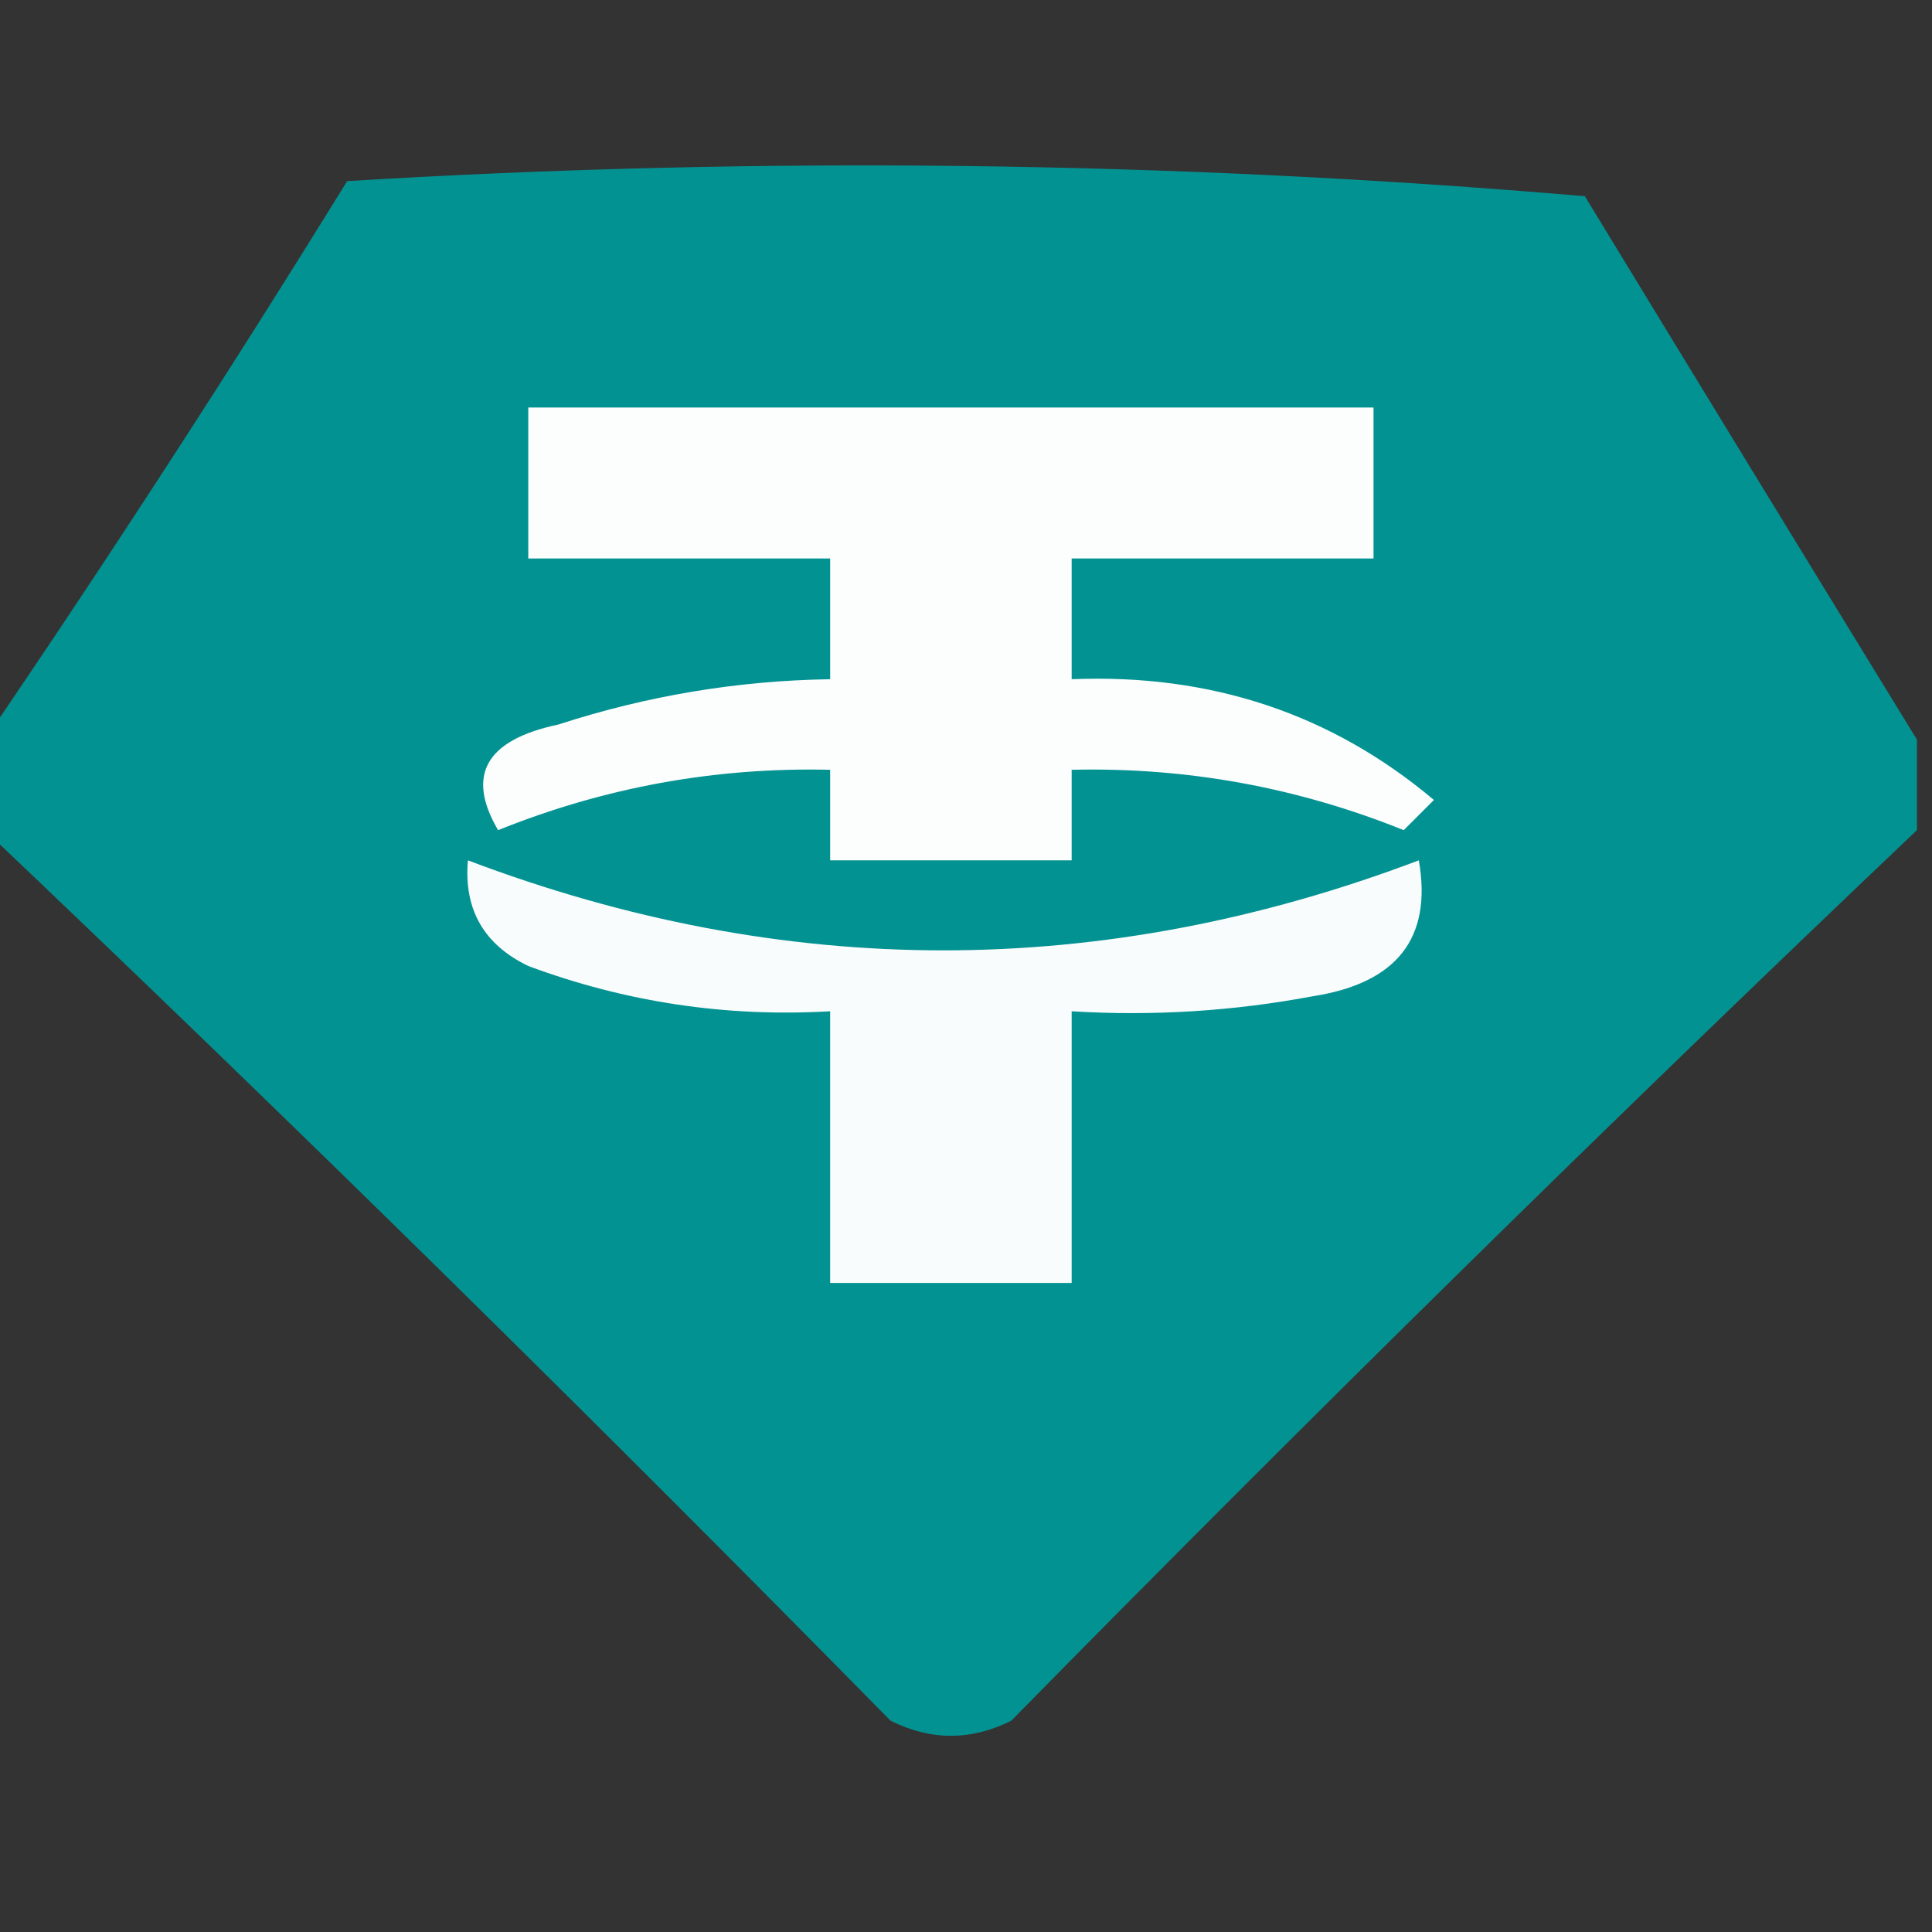 <?xml version="1.0" encoding="UTF-8"?>
<!DOCTYPE svg PUBLIC "-//W3C//DTD SVG 1.1//EN" "http://www.w3.org/Graphics/SVG/1.1/DTD/svg11.dtd">
<svg xmlns="http://www.w3.org/2000/svg" version="1.1" width="64px" height="64px" style="shape-rendering:geometricPrecision; text-rendering:geometricPrecision; image-rendering:optimizeQuality; fill-rule:evenodd; clip-rule:evenodd" xmlns:xlink="http://www.w3.org/1999/xlink">
<rect width="100%" height="100%" fill="#333333" stroke="none"/>
<g><path style="opacity:0.992" fill="#049393" d="M 63.5,24.5 C 63.5,25.5 63.5,26.5 63.5,27.5C 53.422,37.077 43.422,46.91 33.5,57C 32.167,57.667 30.833,57.667 29.5,57C 19.551,46.883 9.551,37.049 -0.5,27.5C -0.5,26.5 -0.5,25.5 -0.5,24.5C 3.6,18.483 7.601,12.317 11.5,6C 25.179,5.167 38.846,5.334 52.5,6.5C 56.192,12.564 59.859,18.564 63.5,24.5 Z"/></g>
<g><path style="opacity:1" fill="#fcfdfd" d="M 17.5,13.5 C 26.833,13.5 36.167,13.5 45.5,13.5C 45.5,15.167 45.5,16.833 45.5,18.5C 42.167,18.5 38.833,18.5 35.5,18.5C 35.5,19.833 35.5,21.167 35.5,22.5C 40.109,22.312 44.109,23.645 47.5,26.5C 47.167,26.833 46.833,27.167 46.5,27.5C 42.972,26.079 39.306,25.412 35.5,25.5C 35.5,26.5 35.5,27.5 35.5,28.5C 32.833,28.5 30.167,28.5 27.5,28.5C 27.5,27.5 27.5,26.5 27.5,25.5C 23.695,25.412 20.028,26.079 16.5,27.5C 15.429,25.674 16.096,24.508 18.5,24C 21.432,23.047 24.432,22.547 27.5,22.5C 27.5,21.167 27.5,19.833 27.5,18.5C 24.167,18.5 20.833,18.5 17.5,18.5C 17.5,16.833 17.5,15.167 17.5,13.5 Z"/></g>
<g><path style="opacity:1" fill="#f9fcfc" d="M 15.5,28.5 C 26,32.476 36.5,32.476 47,28.5C 47.45,31.064 46.284,32.564 43.5,33C 40.854,33.497 38.187,33.664 35.5,33.5C 35.5,36.5 35.5,39.5 35.5,42.5C 32.833,42.5 30.167,42.5 27.5,42.5C 27.5,39.5 27.5,36.5 27.5,33.5C 24.059,33.699 20.726,33.199 17.5,32C 16.027,31.29 15.36,30.124 15.5,28.5 Z"/></g>
</svg>
